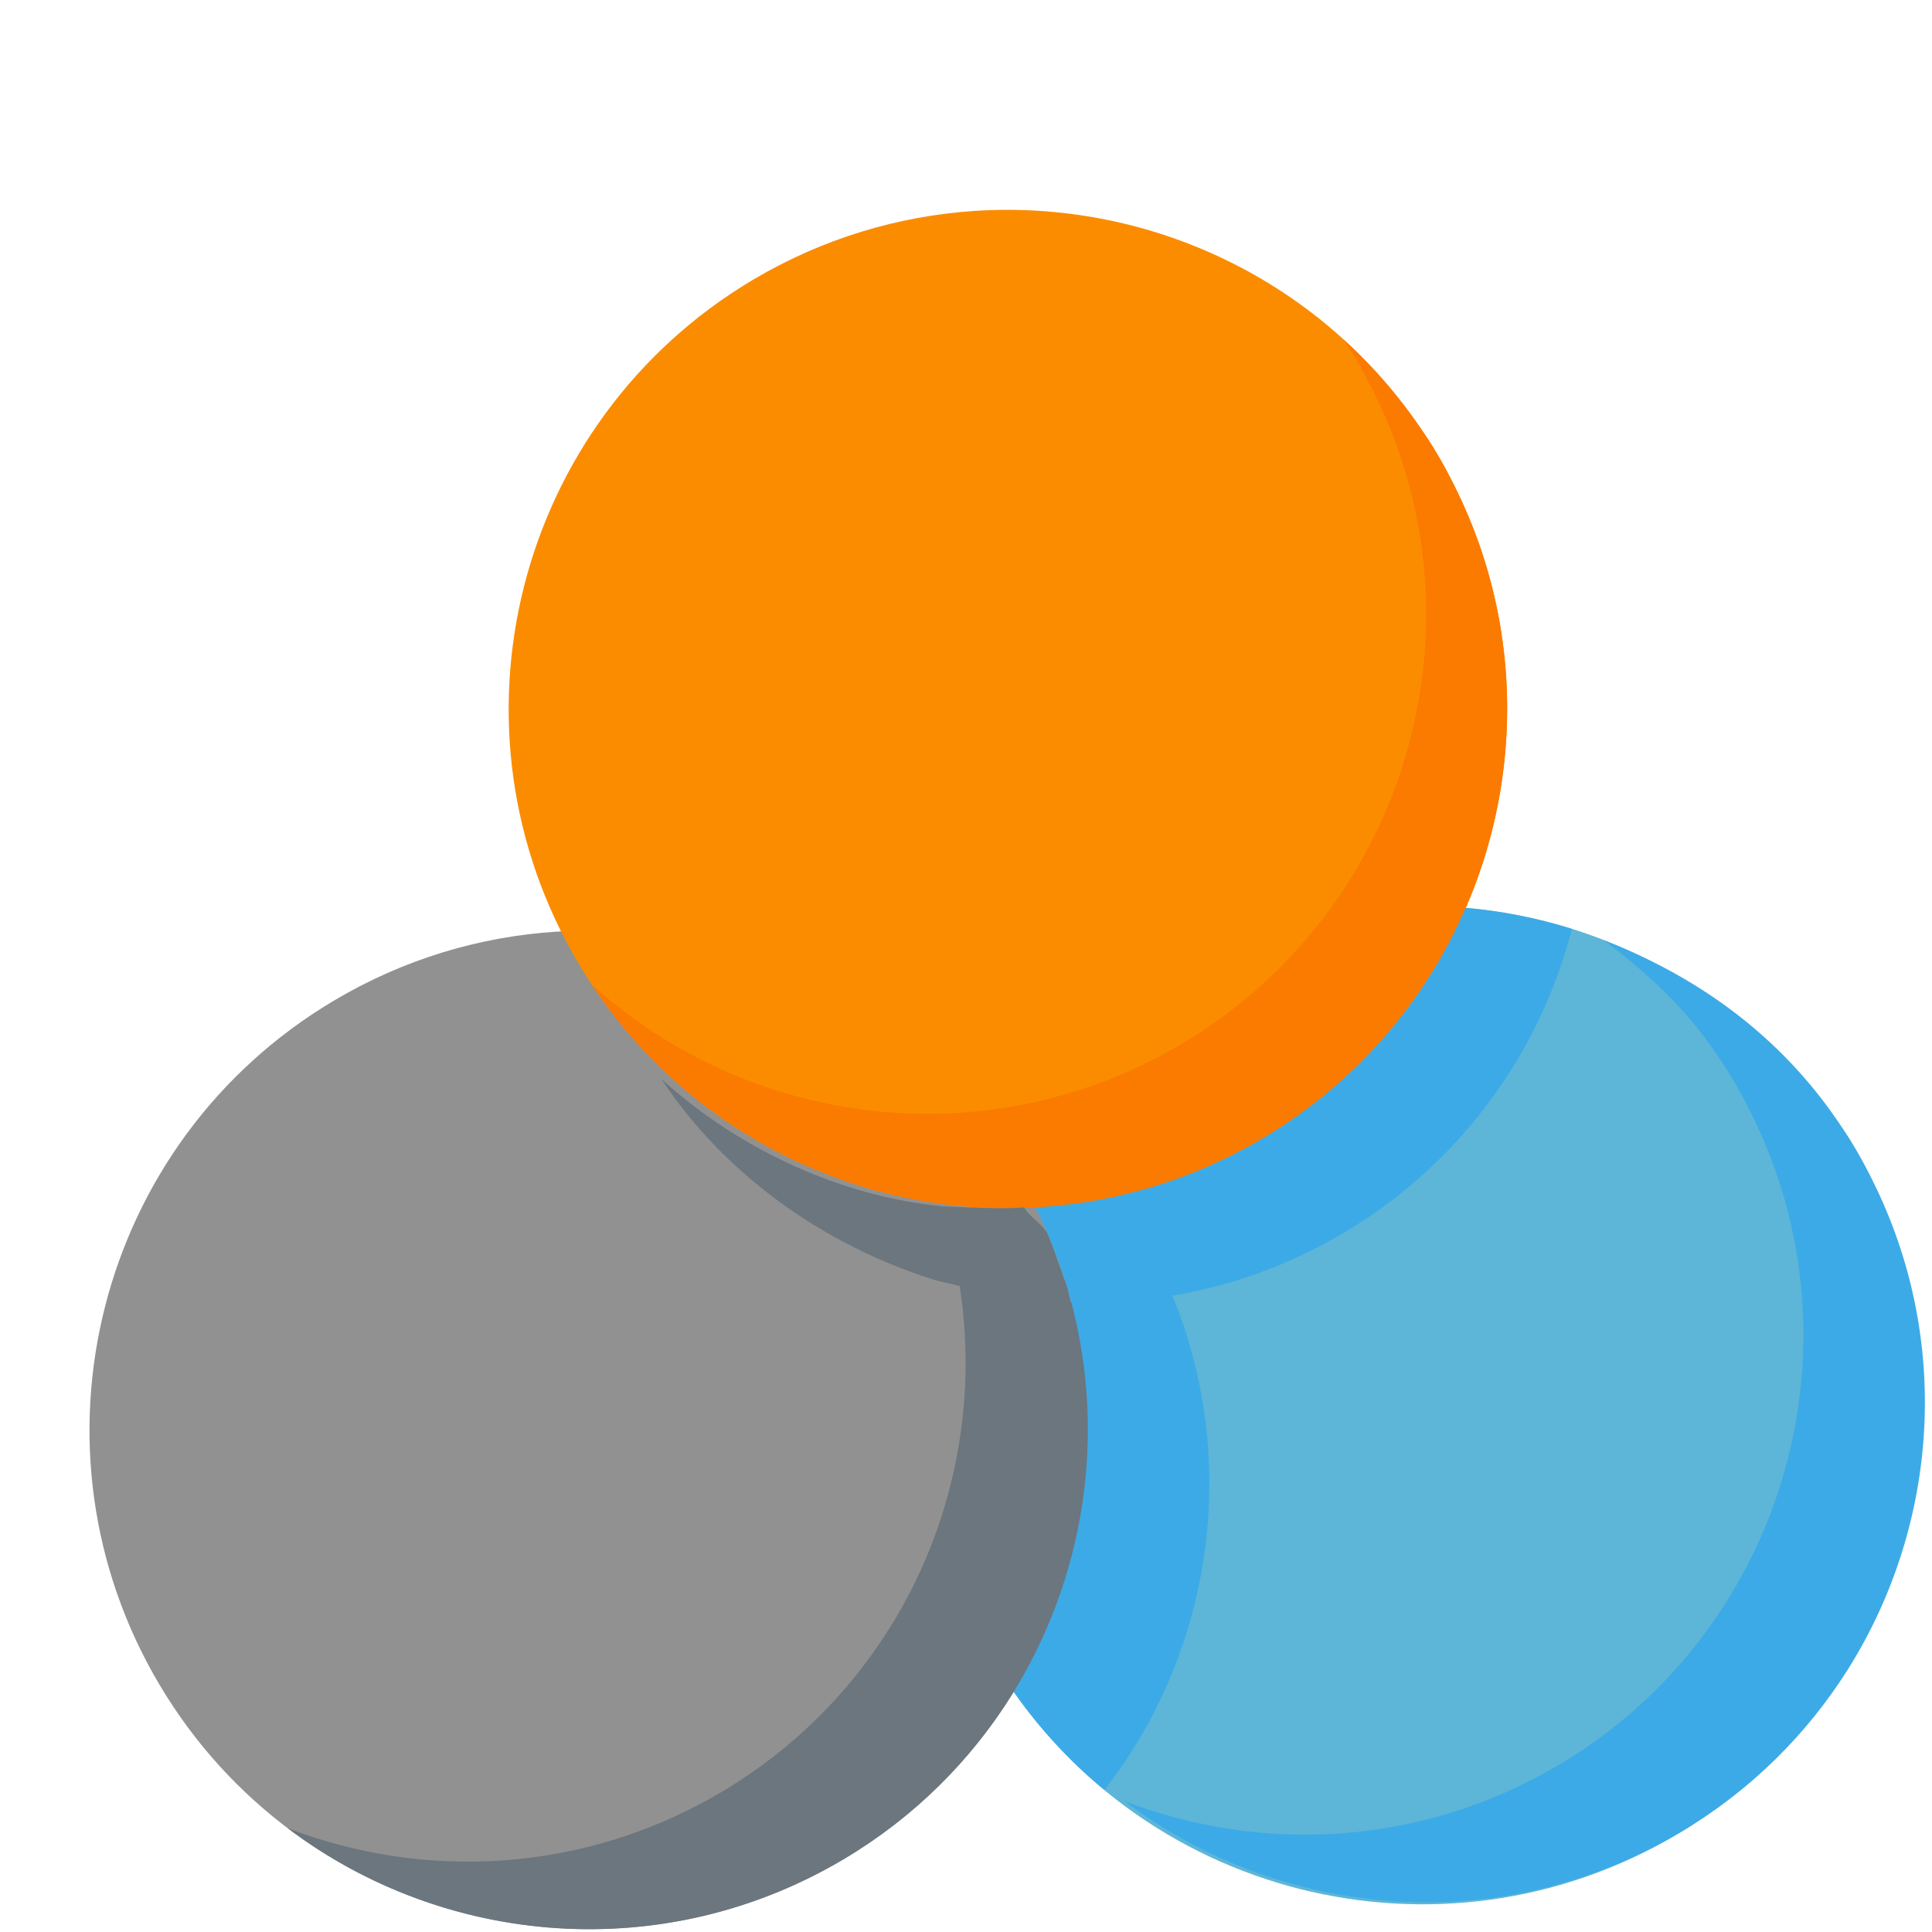 <?xml version="1.0" encoding="UTF-8" standalone="no"?>
<!-- Generator: Adobe Illustrator 16.0.0, SVG Export Plug-In . SVG Version: 6.00 Build 0)  -->

<svg
   xmlns:dc="http://purl.org/dc/elements/1.1/"
   xmlns:cc="http://creativecommons.org/ns#"
   xmlns:rdf="http://www.w3.org/1999/02/22-rdf-syntax-ns#"
   xmlns:svg="http://www.w3.org/2000/svg"
   xmlns="http://www.w3.org/2000/svg"
   xmlns:sodipodi="http://sodipodi.sourceforge.net/DTD/sodipodi-0.dtd"
   xmlns:inkscape="http://www.inkscape.org/namespaces/inkscape"
   version="1.1"
   id="Layer_1"
   x="0px"
   y="0px"
   width="40px"
   height="40px"
   viewBox="0 0 40 40"
   enable-background="new 0 0 40 40"
   xml:space="preserve"
   sodipodi:docname="variable-nominal.svg"
   inkscape:export-filename="E:\Broncode\jasp-desktop\JASP-Desktop\resources\icons\darkTheme\variable-nominal.png"
   inkscape:export-xdpi="323.36984"
   inkscape:export-ydpi="323.36984"
   inkscape:version="0.92.4 (5da689c313, 2019-01-14)"><defs
   id="defs19" /><sodipodi:namedview
   pagecolor="#ffffff"
   bordercolor="#666666"
   borderopacity="1"
   objecttolerance="10"
   gridtolerance="10"
   guidetolerance="10"
   inkscape:pageopacity="0"
   inkscape:pageshadow="2"
   inkscape:window-width="1428"
   inkscape:window-height="1281"
   id="namedview17"
   showgrid="false"
   inkscape:zoom="5.9"
   inkscape:cx="20"
   inkscape:cy="20"
   inkscape:window-x="0"
   inkscape:window-y="0"
   inkscape:window-maximized="0"
   inkscape:current-layer="Layer_1" />
   <g transform="translate(0.5,3.5)">
<path
   fill="#5DB6D7"
   d="M37.694,31.094c1.869-2.976,2.153-6.807,0.502-10.114c-0.114-0.228-0.234-0.457-0.368-0.679  c-0.148-0.25-0.31-0.49-0.475-0.723c-2.126-2.981-5.604-4.528-9.085-4.302c-1.578,0.102-3.155,0.567-4.608,1.431  c-4.905,2.92-6.515,9.263-3.596,14.168c2.922,4.906,9.265,6.516,14.17,3.595C35.689,33.604,36.851,32.436,37.694,31.094z"
   id="path2" />
<path
   fill="#919191"
   d="M20.437,31.609c1.87-2.976,2.154-6.807,0.503-10.114c-0.114-0.229-0.235-0.456-0.369-0.68  c-0.148-0.25-0.308-0.49-0.475-0.723c-2.127-2.98-5.604-4.528-9.084-4.302c-1.578,0.102-3.157,0.567-4.607,1.432  C1.498,20.142-0.11,26.485,2.808,31.39c2.921,4.906,9.265,6.516,14.171,3.596C18.432,34.119,19.595,32.951,20.437,31.609z"
   id="path4" />
<path
   fill="#3CAAE7"
   d="M38.267,20.936c-0.113-0.229-0.234-0.456-0.367-0.68c-0.148-0.25-0.31-0.489-0.476-0.722  c-1.21-1.696-2.874-2.857-4.711-3.562c0.82,0.619,1.574,1.293,2.196,2.166c0.166,0.232,0.325,0.472,0.475,0.722  c0.133,0.225,0.253,0.451,0.367,0.68c1.652,3.308,1.368,7.139-0.502,10.114c-0.842,1.343-2.004,2.511-3.458,3.376  c-2.836,1.688-6.151,1.86-9.01,0.759c3.255,2.461,7.804,2.854,11.523,0.64c1.455-0.867,2.617-2.035,3.461-3.376  C39.634,28.075,39.919,24.243,38.267,20.936z"
   id="path6" />
<path
   fill="#FB8C00"
   d="M29.116,16.685c1.869-2.976,2.154-6.807,0.502-10.114c-0.114-0.229-0.234-0.457-0.367-0.679  c-0.148-0.251-0.31-0.49-0.476-0.723c-2.126-2.981-5.604-4.528-9.084-4.303c-1.578,0.103-3.156,0.567-4.609,1.431  c-4.905,2.921-6.515,9.264-3.594,14.168c2.92,4.907,9.264,6.515,14.168,3.596C27.111,19.195,28.273,18.026,29.116,16.685z"
   id="path8" />
<path
   fill="#FB7A00"
   d="M29.618,6.571c-0.114-0.229-0.234-0.457-0.367-0.679c-0.148-0.251-0.31-0.49-0.476-0.723  c-0.433-0.606-0.922-1.149-1.454-1.634c0.087,0.131,0.172,0.264,0.253,0.4c0.133,0.224,0.253,0.45,0.367,0.679  c1.652,3.307,1.366,7.139-0.502,10.114c-0.842,1.341-2.005,2.51-3.459,3.376c-4,2.381-8.953,1.75-12.23-1.222  c3.025,4.577,9.144,6.014,13.906,3.178c1.455-0.866,2.617-2.035,3.46-3.376C30.985,13.709,31.271,9.878,29.618,6.571z"
   id="path10" />
<path
   fill="#3CAAE7"
   d="M29.842,15.298c-0.207,0.478-0.446,0.943-0.726,1.387c-0.843,1.341-2.005,2.51-3.46,3.376  c-0.96,0.572-1.976,0.967-3.011,1.2c-0.523,0.118-1.052,0.194-1.58,0.229c-0.042,0.003-0.083,0.008-0.124,0.011  c0.319,0.639,0.563,1.297,0.74,1.965c0.021,0.001,0.212,5.545-1.245,7.863c-0.013,0.021-0.027,0.041-0.04,0.062  c0.562,0.831,1.228,1.556,1.97,2.168c0.208-0.269,0.406-0.546,0.587-0.833c1.735-2.764,2.103-6.266,0.822-9.4  c1.223-0.206,2.429-0.637,3.559-1.31c1.454-0.865,2.616-2.033,3.459-3.376c0.567-0.902,0.986-1.886,1.252-2.908  C31.331,15.508,30.59,15.364,29.842,15.298z"
   id="path12" />
<path
   fill="#6B767E"
   d="M21.682,23.466c-0.026-0.002-0.056-0.206-0.082-0.299c-0.031-0.101-0.068-0.189-0.102-0.288  c-0.028-0.089-0.062-0.176-0.095-0.265c-0.04-0.115-0.079-0.229-0.125-0.343c-0.028-0.073-0.055-0.146-0.085-0.218  c-0.08-0.186-0.395-0.37-0.486-0.553C20.23,21.527,20,21.518,19,21.478c0-0.001,0-0.002,0-0.004c-2-0.196-4.117-1.103-5.807-2.634  c1.344,2.032,3.414,3.442,5.587,4.137c-0.002,0.005,0.054,0.01,0.052,0.017c0.132,0.04,0.321,0.075,0.455,0.11  c0,0.003,0.029,0.007,0.03,0.011c0.013,0.005,0.04,0.007,0.053,0.011c0.381,2.465-0.138,4.989-1.455,7.087  c-0.843,1.342-2.002,2.51-3.456,3.376c-2.836,1.688-6.148,1.86-9.007,0.759c3.254,2.46,7.804,2.854,11.525,0.639  c1.454-0.866,2.617-2.034,3.459-3.376C21.943,29.21,22.419,26.254,21.682,23.466z"
   id="path14" />
   </g>
</svg>